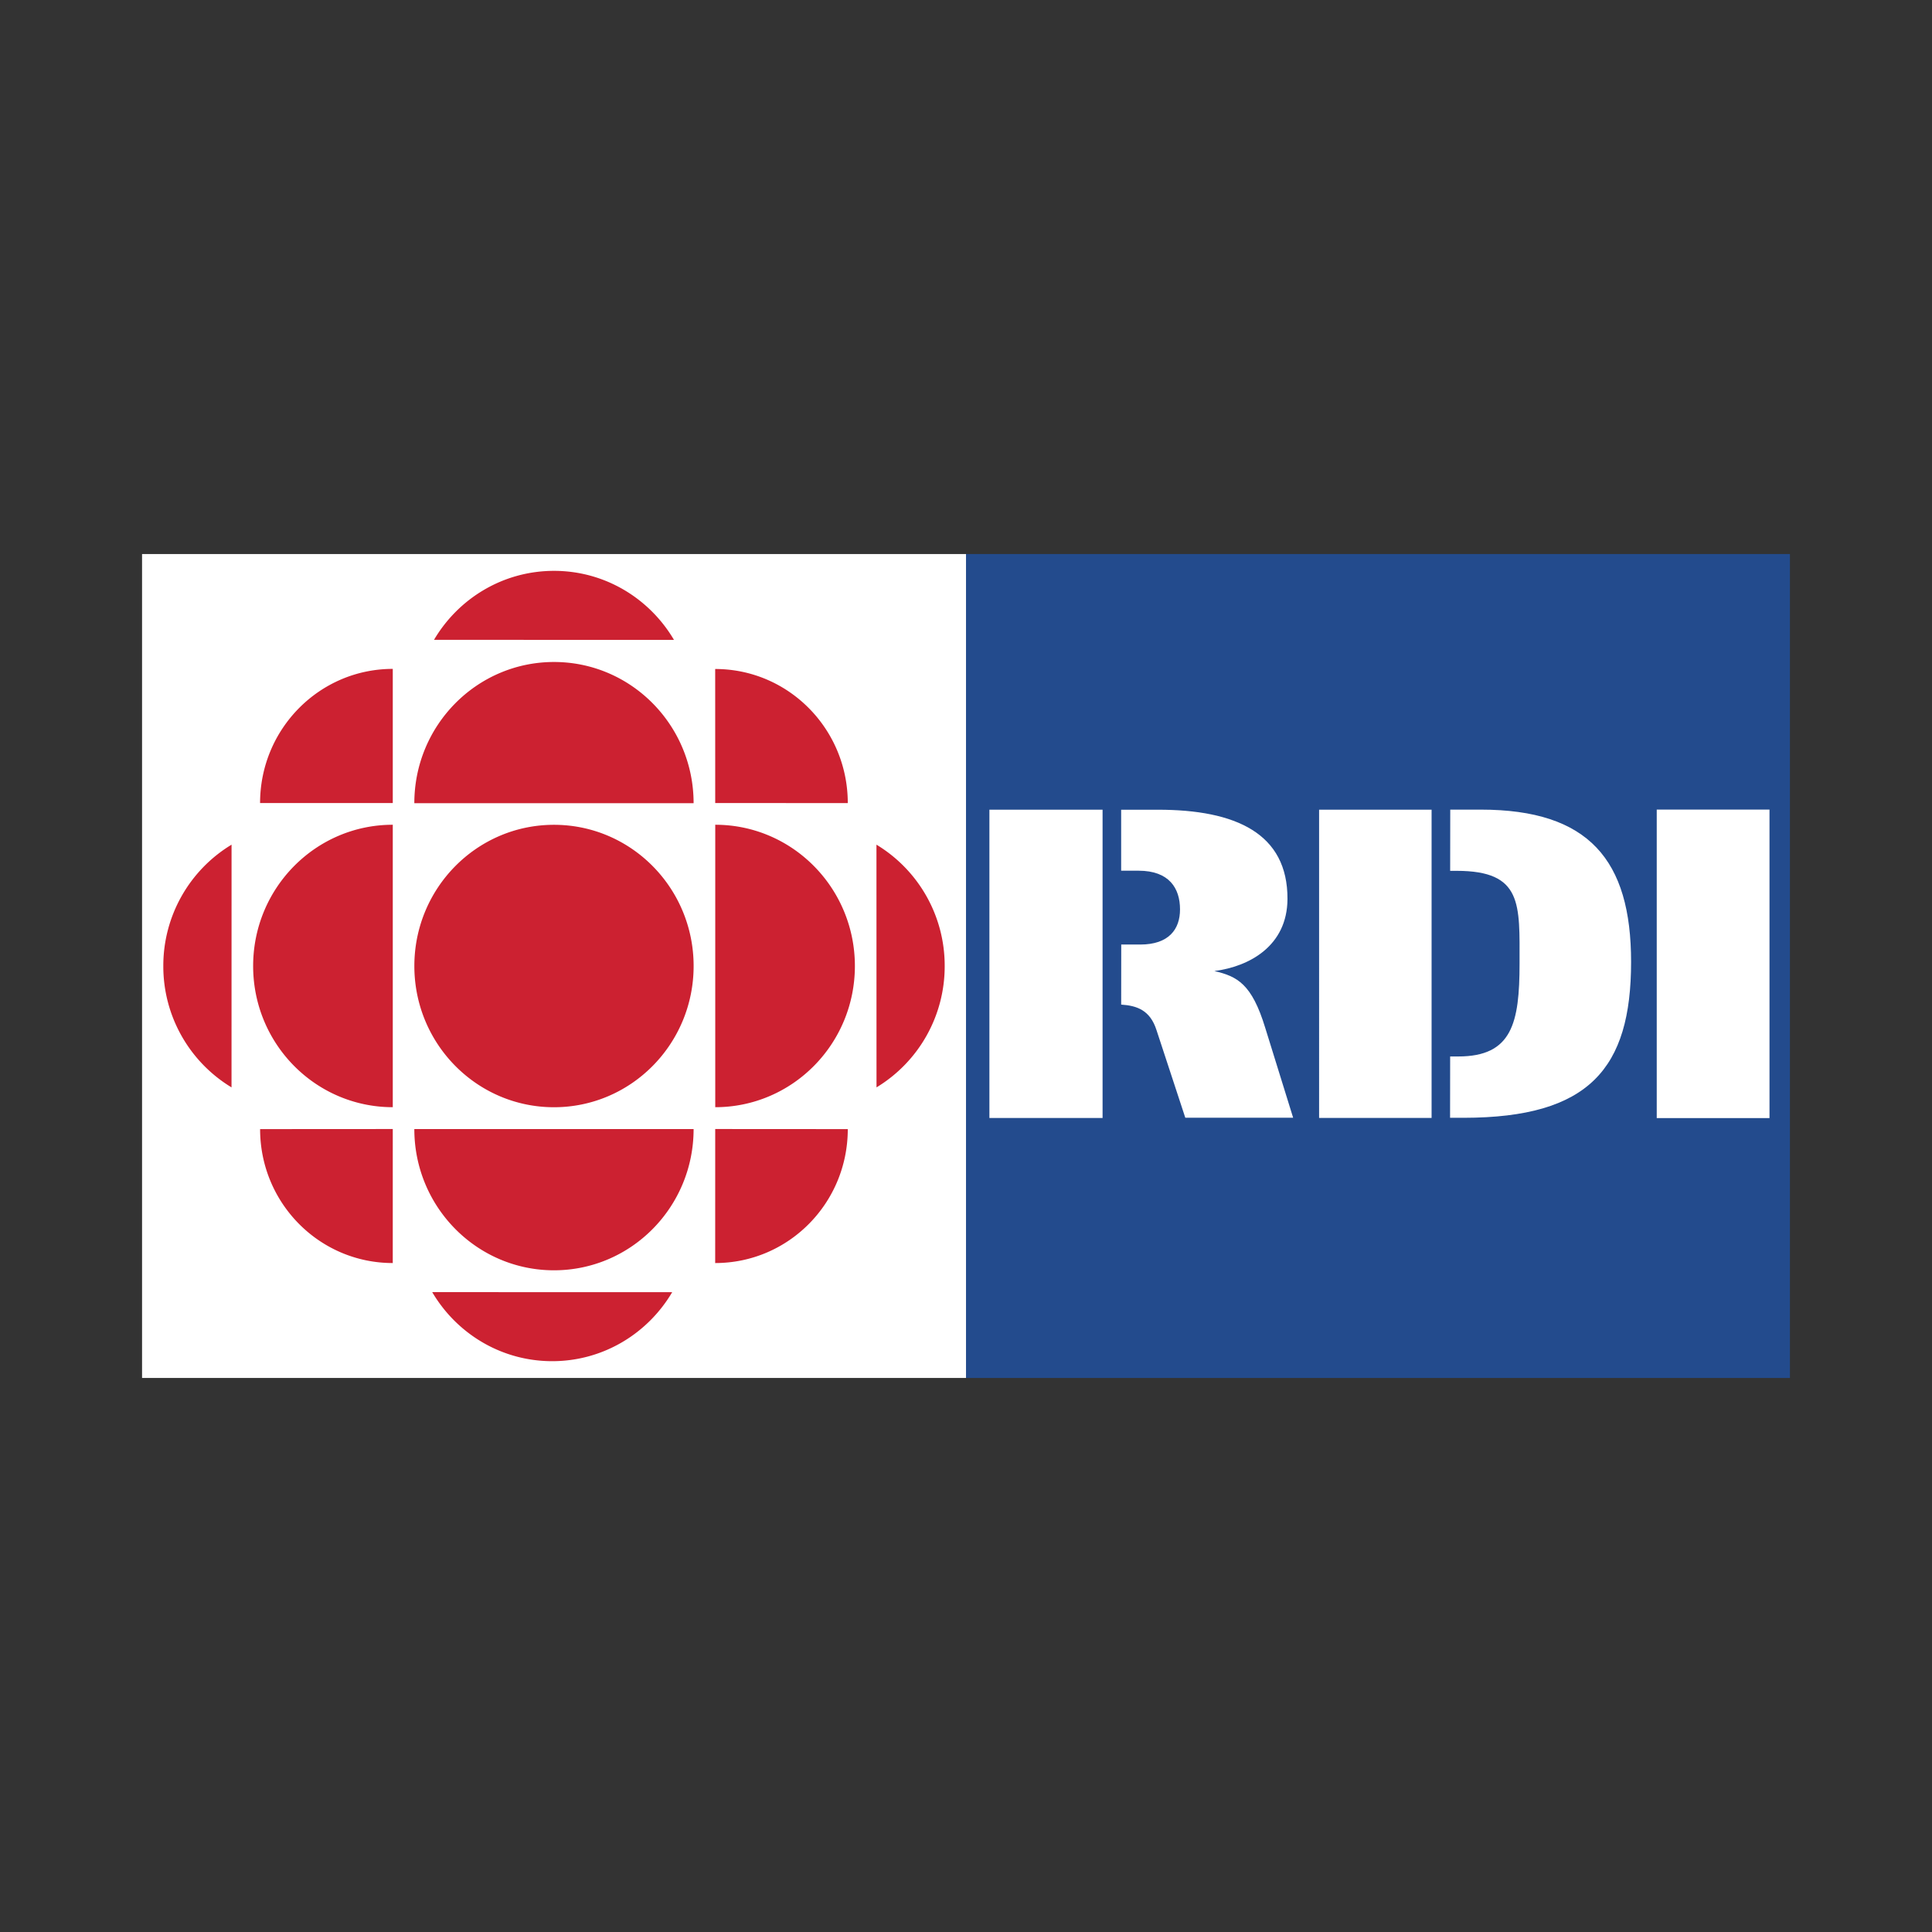 <svg xmlns="http://www.w3.org/2000/svg" width="2500" height="2500" viewBox="0 0 192.756 192.756">
<rect x="0" y="0" width="192.756" height="192.756" fill="#333333" stroke="none"/>
<g fill-rule="evenodd" clip-rule="evenodd">
<path fill="#234b8d" d="M178.582 137.48H96.378V55.275h82.204v82.205z"/>
<path fill="#fff" d="M96.379 137.48H14.173V55.275h82.206v82.205zM176.543 111.551h-11.25V80.773h11.25v30.778zM142.83 111.539h-11.223V80.782h11.223v30.757zM110.004 111.543H98.713V80.782h11.291v30.761zM118.258 111.518l-2.871-8.736c-.641-2.01-1.963-2.447-3.527-2.553l.006-5.992h1.898c2.848 0 3.967-1.522 3.967-3.505 0-2.111-1.084-3.861-4.133-3.861h-1.74v-6.084h3.639c7.82-.01 12.982 2.381 12.955 8.902-.018 4.692-3.812 6.747-7.293 7.192 2.291.535 3.736 1.285 5.072 5.66l2.787 8.977h-10.76zM146.047 111.523h-1.373l.008-6.119h.805c5.371 0 6.119-3.33 6.119-9.271 0-5.916.322-9.249-6.277-9.249h-.646l.008-6.108h3.039c10.797 0 15.004 5.036 15.004 15.197-.002 10.65-4.201 15.535-16.687 15.55z"/>

<path d="M55.272 110.469c7.694 0 13.931-6.309 13.931-14.09 0-7.782-6.237-14.088-13.931-14.088-7.694 0-13.932 6.306-13.932 14.088 0 7.781 6.238 14.09 13.932 14.09zM39.187 110.465c-7.694 0-13.931-6.305-13.931-14.086 0-7.782 6.237-14.093 13.931-14.093v28.179zM71.354 126.014l.003-13.371 13.226.008c0 7.39-5.92 13.363-13.229 13.363zM39.187 66.735v13.384l-13.239.003c0-7.393 5.929-13.387 13.239-13.387zM39.186 126.014l.001-13.371-13.236.008c0 7.39 5.925 13.363 13.235 13.363zM87.449 108.488a14.113 14.113 0 0 0 6.803-12.109 14.1 14.1 0 0 0-6.808-12.106l.005 24.215zM43.301 63.836l23.942.006c-2.43-4.124-6.878-6.888-11.969-6.888-5.09.001-9.543 2.76-11.973 6.882zM67.064 128.922l-23.942-.006c2.43 4.125 6.878 6.889 11.97 6.889 5.09 0 9.542-2.762 11.972-6.883zM69.201 112.648c0 7.781-6.234 14.09-13.928 14.09-7.694 0-13.935-6.309-13.935-14.09h27.863zM71.361 110.465c7.694 0 13.931-6.305 13.931-14.086 0-7.782-6.236-14.093-13.931-14.093v28.179zM69.201 80.136c0-7.781-6.234-14.089-13.928-14.089-7.694 0-13.935 6.308-13.935 14.089h27.863zM23.099 108.488l.003-24.215a14.107 14.107 0 0 0-6.808 12.106 14.108 14.108 0 0 0 6.805 12.109zM84.583 80.125l-13.226-.006-.003-13.373c7.309 0 13.229 5.987 13.229 13.379z" fill="#cc2131"/>
</g>
</svg>